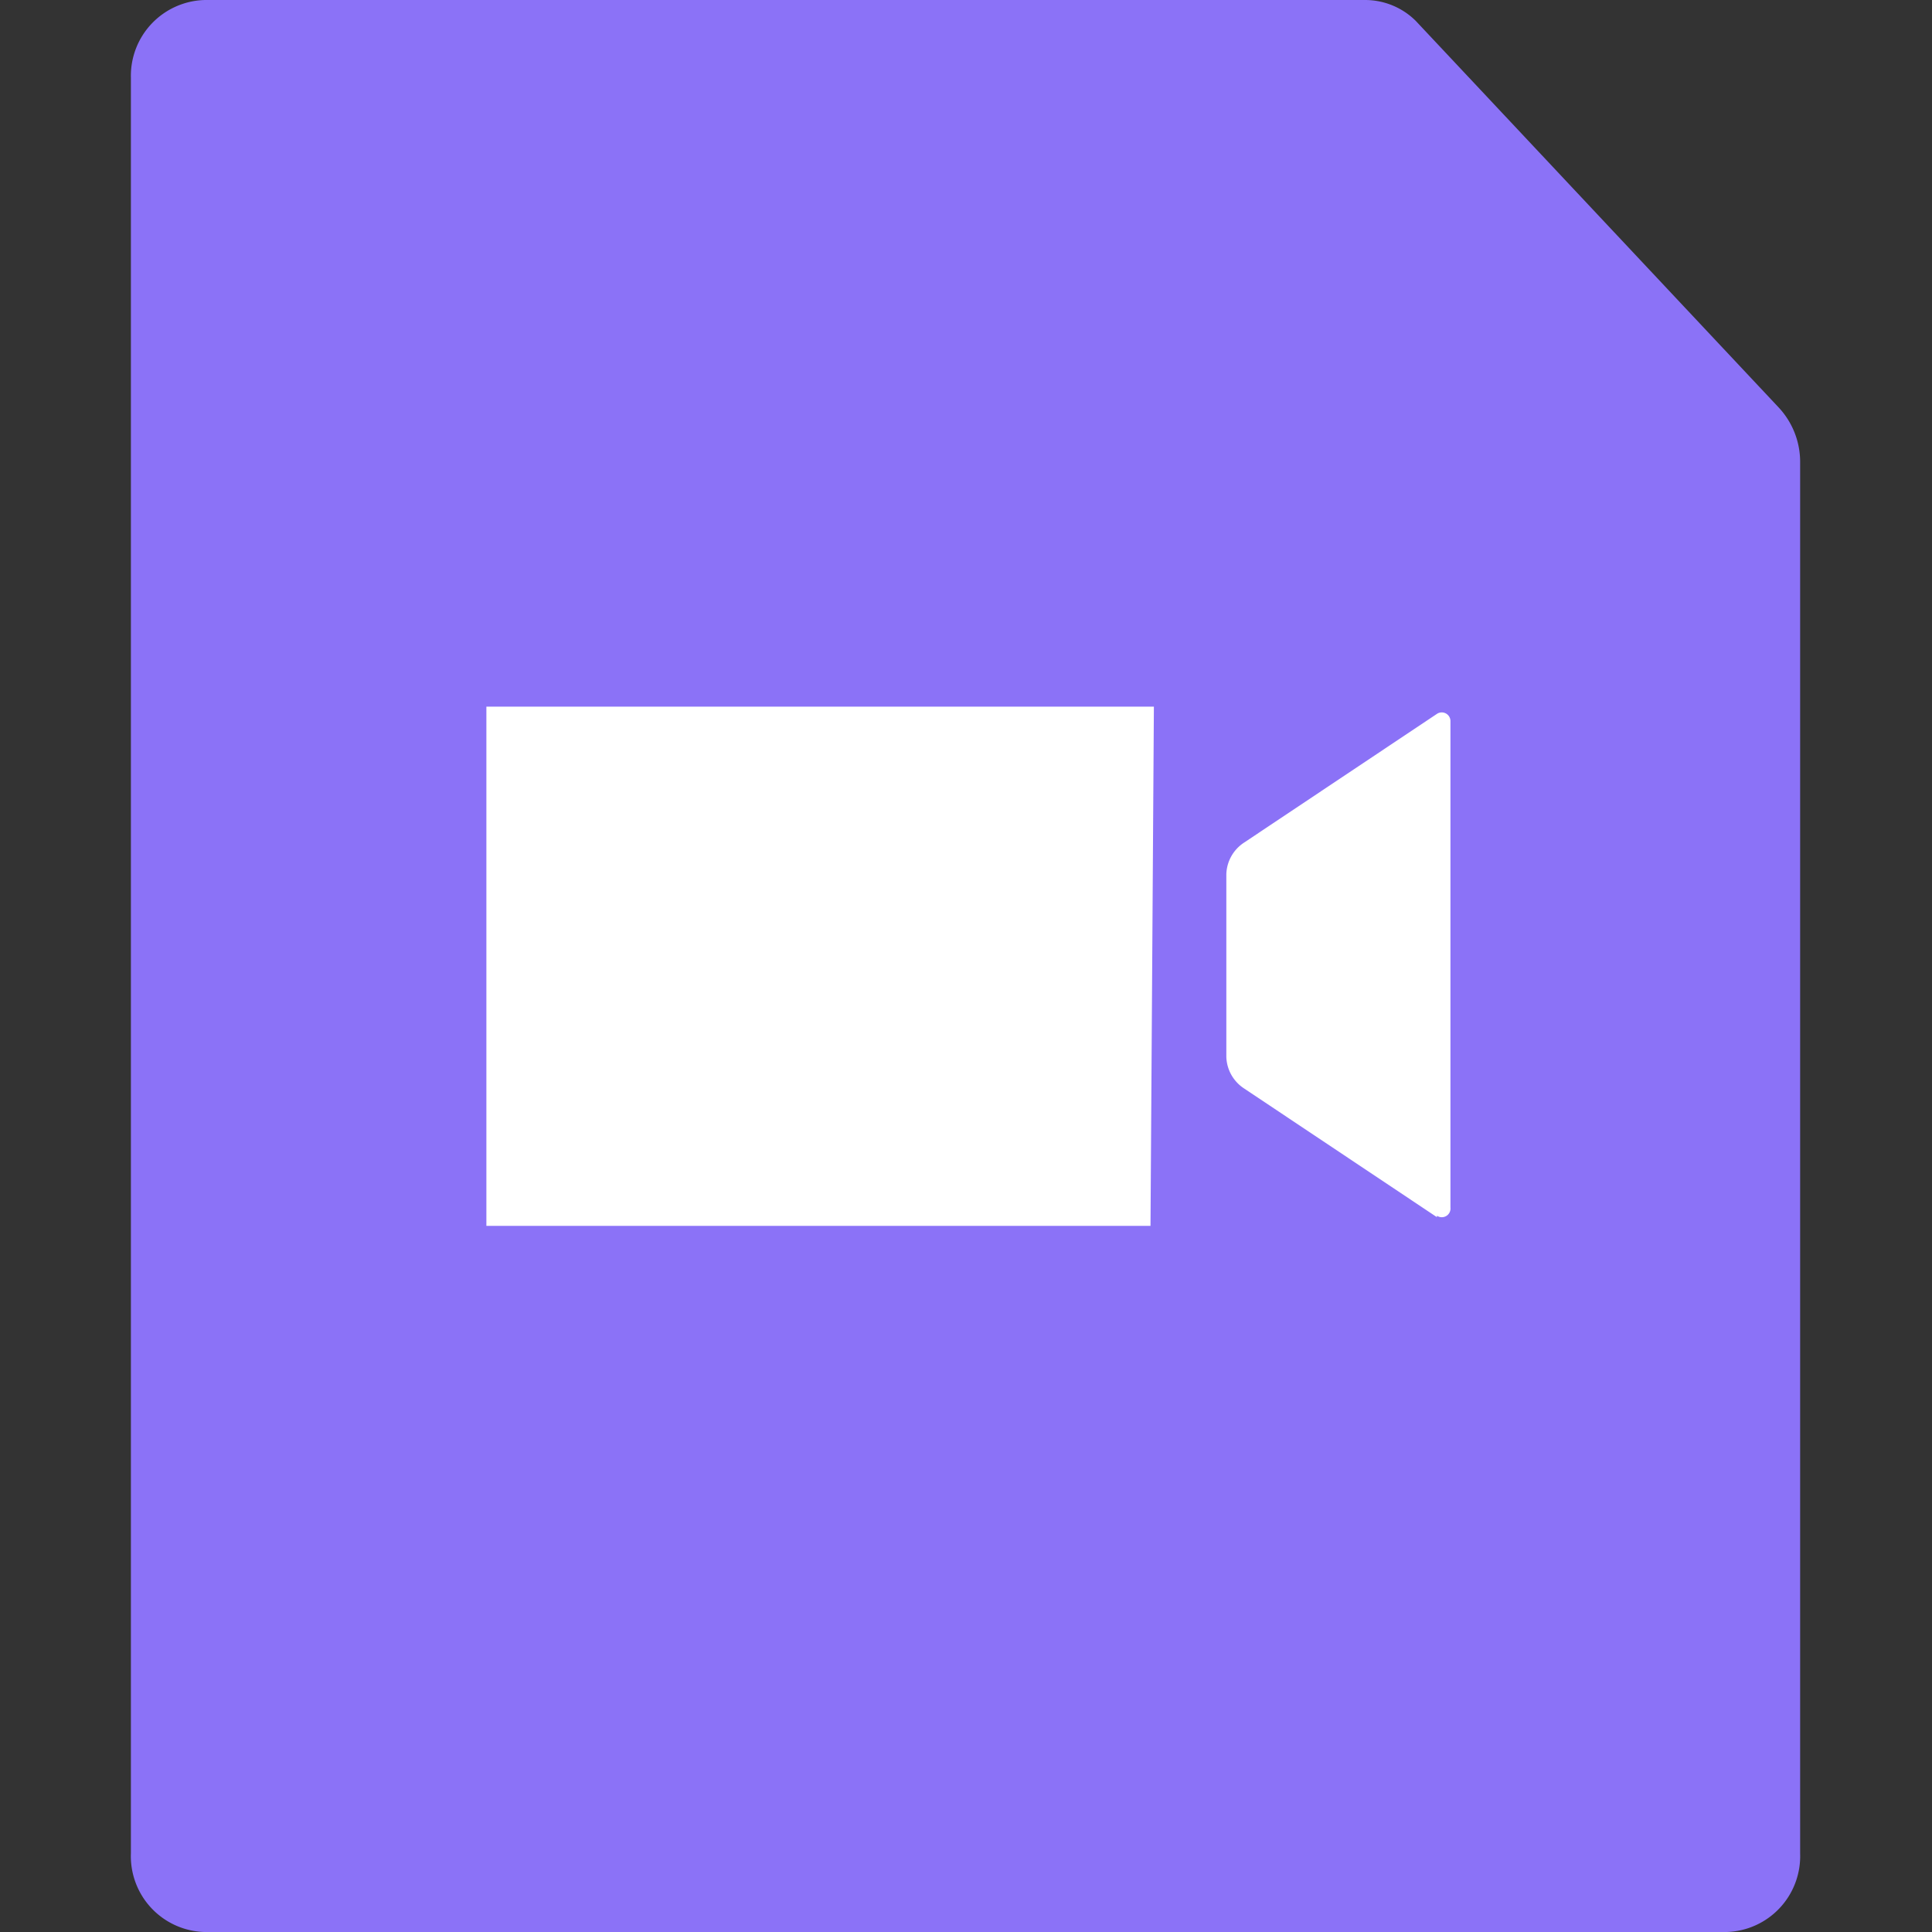 <?xml version="1.0" standalone="no"?><!DOCTYPE svg PUBLIC "-//W3C//DTD SVG 1.1//EN" "http://www.w3.org/Graphics/SVG/1.1/DTD/svg11.dtd"><svg t="1754894765614" class="icon" viewBox="0 0 1024 1024" version="1.1" xmlns="http://www.w3.org/2000/svg" p-id="30037" xmlns:xlink="http://www.w3.org/1999/xlink" width="200" height="200"><rect x="0" y="0" width="1024" height="1024" fill="#333333" stroke="none"/><path d="M942.588 215.815l-192.254-204.798A38.144 38.144 0 0 0 722.686 0.009h-614.394a40.192 40.192 0 0 0-38.912 41.216v941.048A40.192 40.192 0 0 0 108.292 1024h806.905a40.192 40.192 0 0 0 38.912-41.472V245.255a42.24 42.24 0 0 0-11.52-29.44z" fill="#8B72F7" p-id="30038" data-spm-anchor-id="a313x.search_index.0.i4.1e673a81om0svB" class="selected"></path><path d="M610.815 649.731H257.794V374.534h353.789l-1.792 275.198z m150.783-4.608l-102.399-68.351a20.736 20.736 0 0 1-9.216-16.64V463.365a20.736 20.736 0 0 1 9.216-16.64l102.399-68.351a4.608 4.608 0 0 1 7.168 3.584V640.003a4.608 4.608 0 0 1-7.168 4.352z m0 0" fill="#FFFFFF" p-id="30039"></path></svg>